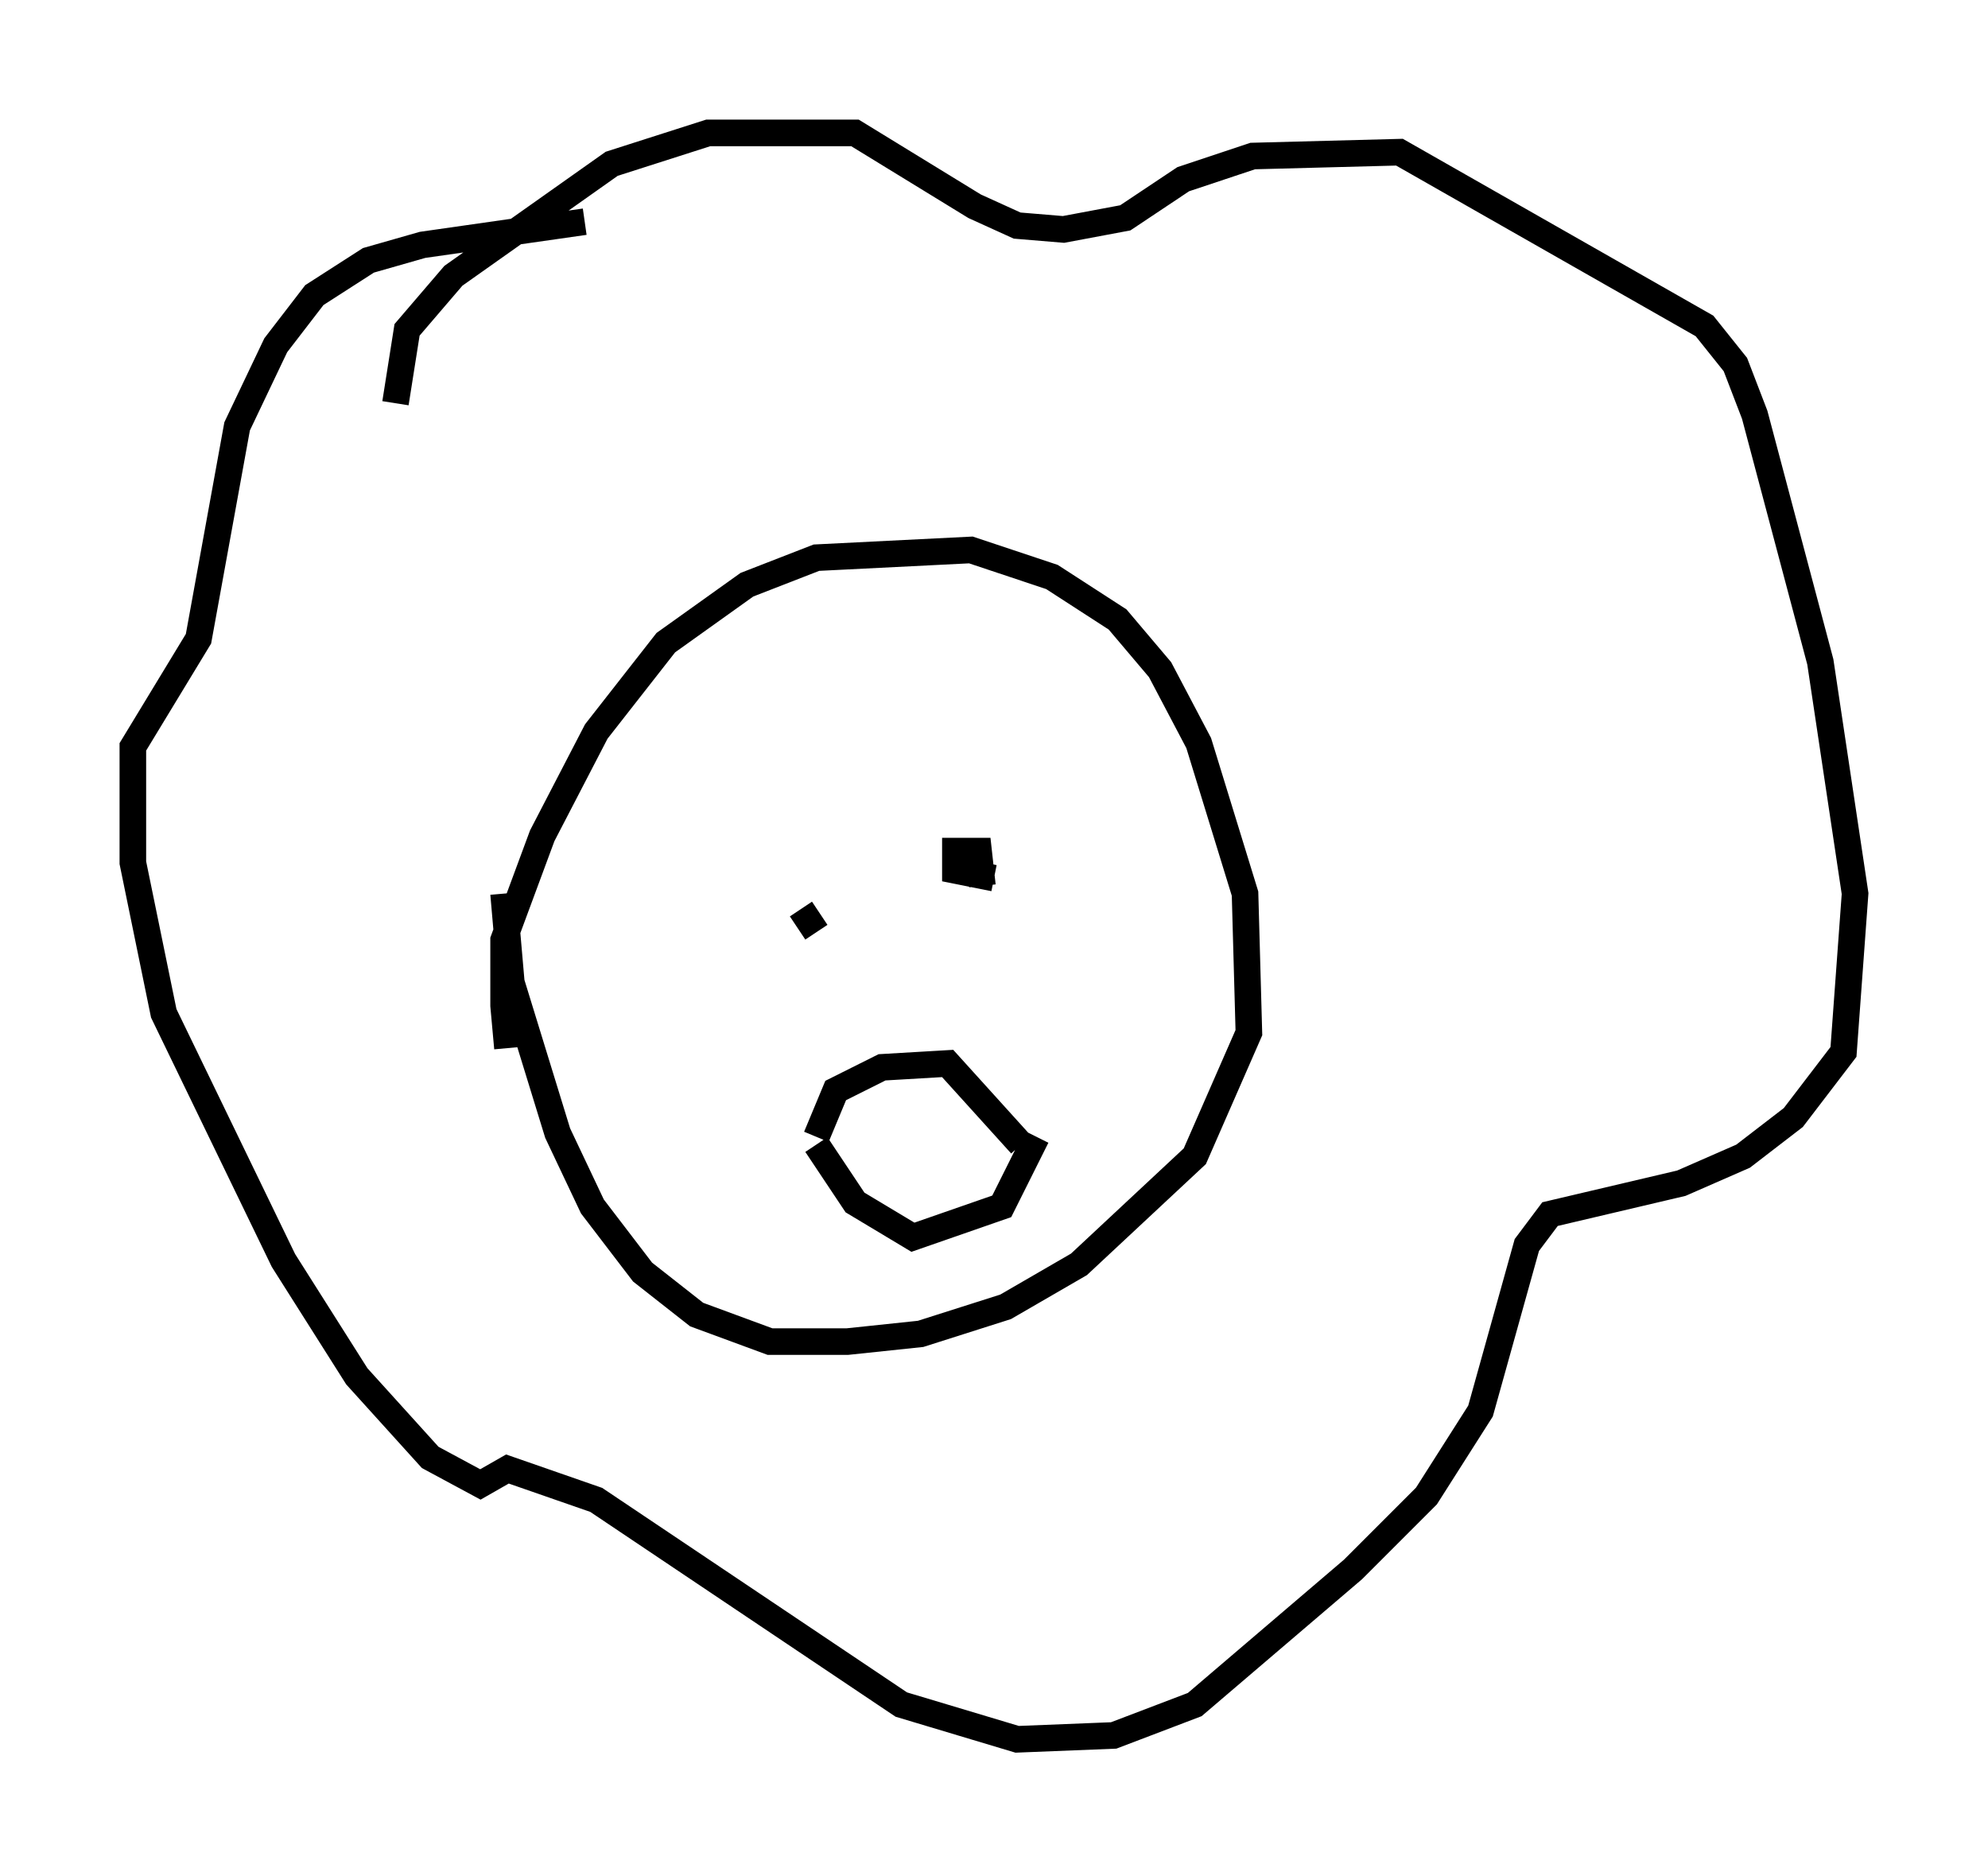 <?xml version="1.0" encoding="utf-8" ?>
<svg baseProfile="full" height="70.424" version="1.1" width="74.782" xmlns="http://www.w3.org/2000/svg" xmlns:ev="http://www.w3.org/2001/xml-events" xmlns:xlink="http://www.w3.org/1999/xlink"><defs /><rect fill="white" height="70.424" width="74.782" x="0" y="0" /><path d="M20.687, 41.313 m-1.598, -1.888 l-0.145, -1.598 0.0, -2.469 l1.453, -3.922 2.034, -3.922 l2.615, -3.341 3.05, -2.179 l2.615, -1.017 5.81, -0.291 l3.05, 1.017 2.469, 1.598 l1.598, 1.888 1.453, 2.76 l1.743, 5.665 0.145, 5.229 l-2.034, 4.648 -4.358, 4.067 l-2.76, 1.598 -3.196, 1.017 l-2.76, 0.291 -2.905, 0.0 l-2.76, -1.017 -2.034, -1.598 l-1.888, -2.469 -1.307, -2.76 l-1.743, -5.665 -0.291, -3.341 m-4.067, -18.447 l0.436, -2.76 1.743, -2.034 l5.955, -4.212 3.631, -1.162 l5.52, 0.0 4.503, 2.76 l1.598, 0.726 1.743, 0.145 l2.324, -0.436 2.179, -1.453 l2.615, -0.872 5.52, -0.145 l11.475, 6.536 1.162, 1.453 l0.726, 1.888 2.469, 9.296 l1.307, 8.715 -0.436, 5.955 l-1.888, 2.469 -1.888, 1.453 l-2.324, 1.017 -4.939, 1.162 l-0.872, 1.162 -1.743, 6.246 l-2.034, 3.196 -2.76, 2.76 l-5.955, 5.084 -3.05, 1.162 l-3.631, 0.145 -4.358, -1.307 l-11.475, -7.698 -3.341, -1.162 l-1.017, 0.581 -1.888, -1.017 l-2.76, -3.05 -2.76, -4.358 l-4.503, -9.296 -1.162, -5.665 l0.0, -4.358 2.469, -4.067 l1.453, -7.989 1.453, -3.05 l1.453, -1.888 2.034, -1.307 l2.034, -0.581 6.101, -0.872 m8.715, 26.726 l-0.581, -0.872 m7.263, -1.162 l-1.453, -0.291 0.0, -0.726 l0.872, 0.0 0.145, 1.307 m-6.246, 9.441 l0.726, -1.743 1.743, -0.872 l2.469, -0.145 2.76, 3.05 m-7.698, 0.0 l1.453, 2.179 2.179, 1.307 l3.341, -1.162 1.307, -2.615 " fill="none" stroke="black" stroke-width="1" /></svg>